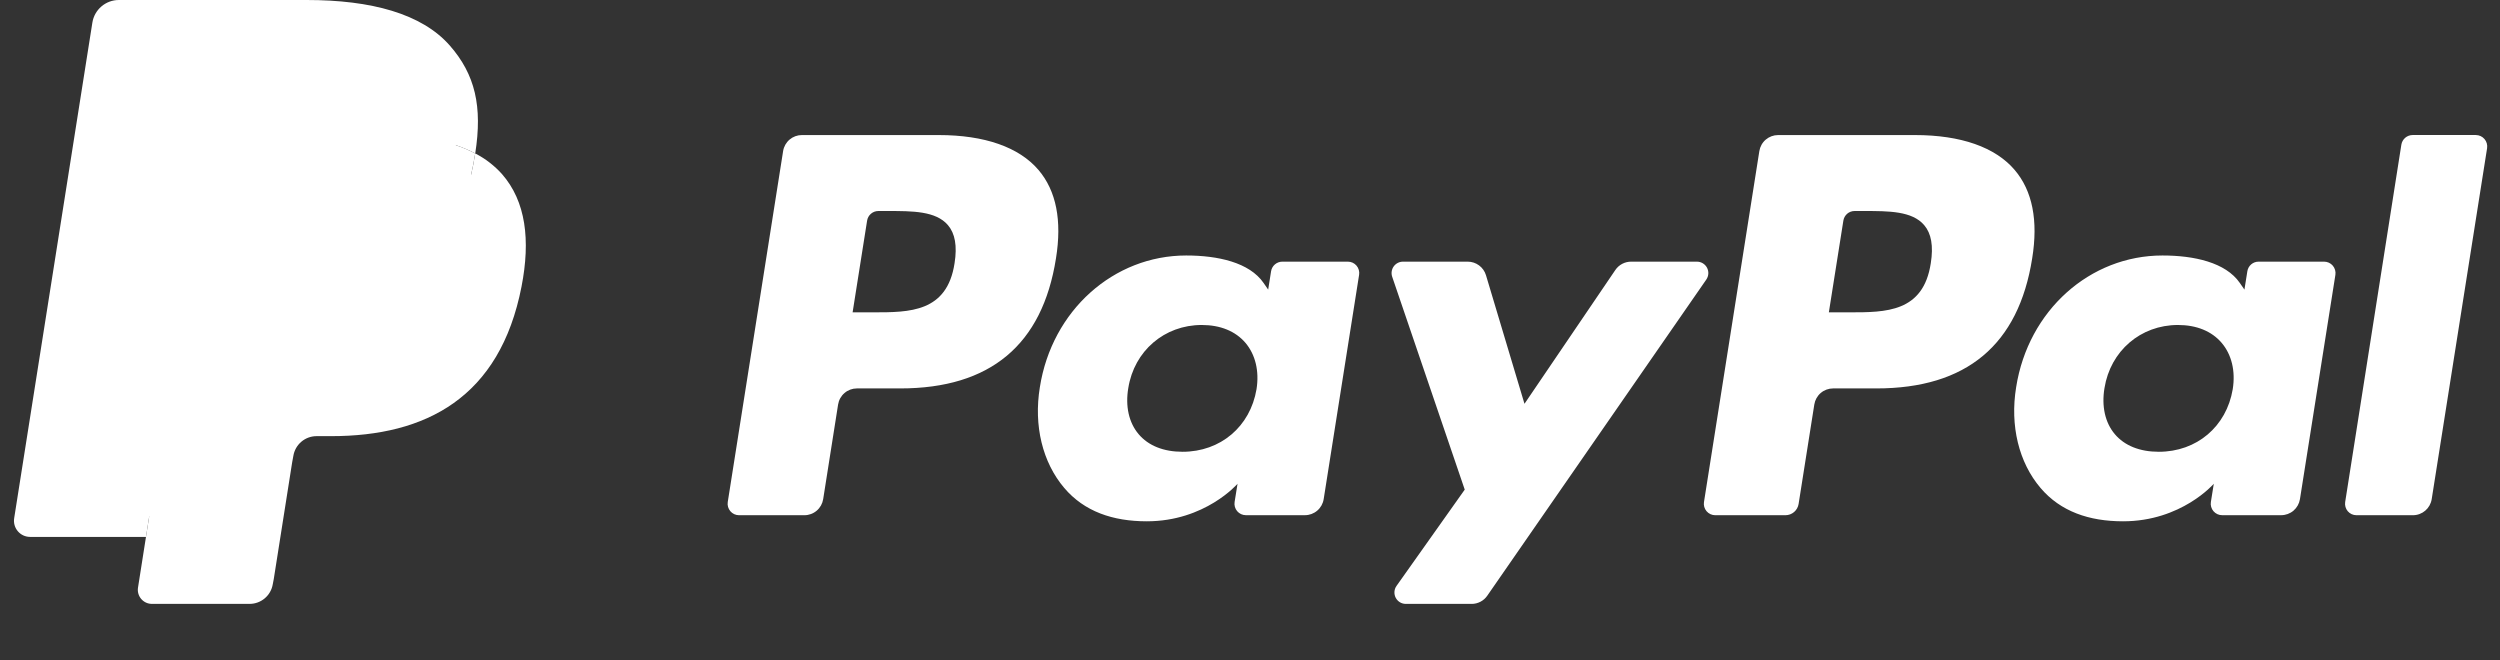 <svg xmlns="http://www.w3.org/2000/svg" width="159" height="42" viewBox="0 0 159 42" fill="none">
<rect x="0" y="0" width="159" height="42" fill="#333333" stroke="none"/>
<g clip-path="url(#clip0_296_1091)">
<path d="M59.705 8.59H51.001C50.713 8.589 50.434 8.692 50.215 8.879C49.996 9.066 49.85 9.326 49.806 9.61L46.285 31.93C46.269 32.034 46.275 32.14 46.304 32.24C46.333 32.341 46.383 32.435 46.451 32.514C46.519 32.594 46.604 32.658 46.699 32.702C46.794 32.745 46.898 32.768 47.003 32.768H51.159C51.447 32.768 51.726 32.665 51.945 32.477C52.164 32.29 52.309 32.031 52.354 31.746L53.303 25.726C53.348 25.441 53.493 25.182 53.712 24.994C53.93 24.807 54.209 24.704 54.497 24.704H57.253C62.987 24.704 66.296 21.929 67.16 16.431C67.55 14.025 67.177 12.136 66.05 10.812C64.813 9.358 62.619 8.59 59.705 8.59ZM60.71 16.741C60.234 19.865 57.847 19.865 55.539 19.865H54.226L55.148 14.032C55.175 13.861 55.261 13.706 55.393 13.594C55.524 13.481 55.691 13.42 55.864 13.42H56.466C58.038 13.42 59.521 13.42 60.287 14.316C60.744 14.85 60.884 15.644 60.71 16.741ZM85.725 16.641H81.557C81.384 16.641 81.217 16.703 81.085 16.815C80.954 16.927 80.867 17.082 80.84 17.253L80.656 18.419L80.364 17.996C79.462 16.687 77.449 16.249 75.441 16.249C70.835 16.249 66.9 19.738 66.134 24.631C65.736 27.072 66.302 29.406 67.687 31.034C68.957 32.531 70.775 33.155 72.937 33.155C76.649 33.155 78.707 30.768 78.707 30.768L78.521 31.926C78.504 32.03 78.51 32.136 78.539 32.237C78.567 32.338 78.617 32.431 78.685 32.511C78.753 32.591 78.838 32.655 78.933 32.699C79.028 32.743 79.131 32.766 79.236 32.766H82.991C83.279 32.767 83.558 32.664 83.777 32.476C83.997 32.289 84.142 32.029 84.186 31.744L86.439 17.478C86.456 17.375 86.45 17.269 86.421 17.169C86.393 17.068 86.343 16.974 86.275 16.895C86.207 16.815 86.123 16.751 86.028 16.707C85.933 16.664 85.83 16.641 85.725 16.641ZM79.915 24.753C79.513 27.135 77.622 28.733 75.212 28.733C74.001 28.733 73.034 28.345 72.413 27.609C71.797 26.879 71.563 25.839 71.759 24.681C72.134 22.32 74.056 20.669 76.43 20.669C77.614 20.669 78.576 21.062 79.21 21.804C79.845 22.554 80.097 23.6 79.915 24.753ZM107.925 16.641H103.736C103.539 16.641 103.344 16.69 103.17 16.782C102.995 16.875 102.846 17.008 102.735 17.172L96.957 25.681L94.508 17.504C94.433 17.254 94.28 17.036 94.071 16.881C93.862 16.725 93.608 16.641 93.348 16.641H89.231C89.116 16.641 89.002 16.668 88.899 16.721C88.796 16.773 88.707 16.85 88.64 16.944C88.573 17.037 88.529 17.146 88.512 17.26C88.495 17.375 88.506 17.491 88.543 17.601L93.157 31.14L88.819 37.263C88.742 37.371 88.696 37.499 88.687 37.632C88.678 37.765 88.705 37.898 88.766 38.016C88.827 38.134 88.92 38.233 89.034 38.303C89.147 38.372 89.278 38.408 89.411 38.408H93.595C93.79 38.409 93.982 38.362 94.156 38.271C94.329 38.181 94.477 38.05 94.589 37.889L108.521 17.78C108.596 17.671 108.64 17.544 108.649 17.412C108.657 17.279 108.629 17.148 108.568 17.03C108.506 16.913 108.414 16.815 108.301 16.746C108.187 16.677 108.057 16.641 107.925 16.641Z" fill="white"/>
<path d="M121.793 8.59H113.088C112.8 8.59 112.521 8.693 112.302 8.88C112.083 9.067 111.939 9.326 111.894 9.61L108.373 31.93C108.357 32.034 108.363 32.139 108.391 32.24C108.42 32.341 108.47 32.434 108.538 32.514C108.606 32.593 108.69 32.657 108.785 32.701C108.88 32.745 108.984 32.768 109.088 32.768H113.556C113.758 32.767 113.952 32.695 114.105 32.564C114.258 32.433 114.36 32.252 114.391 32.052L115.39 25.726C115.435 25.441 115.579 25.182 115.798 24.994C116.017 24.807 116.296 24.704 116.584 24.704H119.338C125.073 24.704 128.381 21.929 129.247 16.431C129.638 14.025 129.262 12.136 128.136 10.812C126.9 9.358 124.707 8.59 121.793 8.59ZM122.798 16.741C122.323 19.865 119.936 19.865 117.628 19.865H116.315L117.238 14.032C117.265 13.861 117.351 13.706 117.482 13.593C117.614 13.481 117.781 13.419 117.953 13.42H118.555C120.126 13.42 121.61 13.42 122.376 14.316C122.833 14.85 122.972 15.644 122.798 16.741ZM147.812 16.641H143.646C143.473 16.64 143.306 16.702 143.175 16.814C143.043 16.927 142.957 17.082 142.931 17.253L142.746 18.419L142.453 17.996C141.551 16.687 139.54 16.249 137.531 16.249C132.925 16.249 128.992 19.738 128.226 24.631C127.829 27.072 128.393 29.406 129.778 31.034C131.05 32.531 132.865 33.155 135.028 33.155C138.739 33.155 140.797 30.768 140.797 30.768L140.612 31.926C140.595 32.03 140.601 32.136 140.63 32.237C140.658 32.339 140.708 32.432 140.776 32.512C140.845 32.592 140.93 32.656 141.025 32.7C141.121 32.744 141.224 32.767 141.329 32.766H145.083C145.371 32.766 145.65 32.663 145.869 32.476C146.087 32.288 146.232 32.029 146.277 31.744L148.531 17.478C148.547 17.375 148.54 17.269 148.511 17.168C148.483 17.067 148.432 16.974 148.364 16.894C148.296 16.815 148.211 16.751 148.116 16.707C148.02 16.663 147.917 16.641 147.812 16.641ZM142.002 24.753C141.602 27.135 139.709 28.733 137.299 28.733C136.091 28.733 135.121 28.345 134.5 27.609C133.884 26.879 133.652 25.839 133.845 24.681C134.224 22.32 136.143 20.669 138.517 20.669C139.7 20.669 140.663 21.062 141.296 21.804C141.934 22.554 142.186 23.6 142.002 24.753ZM152.726 9.202L149.153 31.93C149.137 32.034 149.143 32.139 149.172 32.24C149.2 32.341 149.25 32.434 149.318 32.514C149.386 32.593 149.47 32.657 149.565 32.701C149.66 32.745 149.764 32.768 149.869 32.768H153.46C154.057 32.768 154.564 32.335 154.656 31.746L158.179 9.427C158.195 9.324 158.189 9.218 158.16 9.117C158.132 9.016 158.082 8.923 158.014 8.843C157.946 8.763 157.862 8.699 157.767 8.655C157.672 8.611 157.568 8.589 157.463 8.588H153.441C153.269 8.589 153.102 8.651 152.971 8.763C152.84 8.876 152.753 9.031 152.726 9.202Z" fill="white"/>
<path d="M10.137 37.105L10.803 32.877L9.32 32.843H2.239L7.16 1.644C7.175 1.549 7.223 1.462 7.296 1.399C7.37 1.337 7.463 1.303 7.56 1.303H19.498C23.462 1.303 26.197 2.128 27.625 3.756C28.294 4.519 28.721 5.317 28.927 6.196C29.143 7.117 29.147 8.218 28.936 9.561L28.921 9.659V10.519L29.59 10.898C30.101 11.157 30.561 11.508 30.946 11.932C31.518 12.585 31.889 13.415 32.045 14.398C32.207 15.41 32.154 16.614 31.889 17.977C31.583 19.545 31.09 20.911 30.423 22.028C29.834 23.029 29.043 23.896 28.1 24.574C27.214 25.203 26.161 25.68 24.971 25.985C23.818 26.286 22.503 26.437 21.061 26.437H20.132C19.468 26.437 18.822 26.676 18.316 27.105C17.81 27.539 17.474 28.138 17.369 28.795L17.299 29.176L16.123 36.628L16.069 36.901C16.055 36.988 16.031 37.031 15.996 37.06C15.961 37.089 15.918 37.104 15.873 37.105H10.137Z" fill="white"/>
<path d="M30.224 9.758C30.189 9.986 30.148 10.219 30.102 10.458C28.528 18.541 23.141 21.333 16.262 21.333H12.759C11.918 21.333 11.209 21.944 11.078 22.774L9.284 34.147L8.777 37.371C8.756 37.499 8.764 37.63 8.799 37.754C8.834 37.879 8.896 37.994 8.98 38.093C9.064 38.191 9.169 38.27 9.286 38.325C9.404 38.379 9.532 38.407 9.661 38.407H15.874C16.609 38.407 17.234 37.873 17.35 37.147L17.411 36.831L18.581 29.409L18.656 29.002C18.771 28.274 19.397 27.739 20.133 27.739H21.062C27.081 27.739 31.793 25.296 33.17 18.224C33.745 15.27 33.447 12.804 31.925 11.069C31.442 10.532 30.866 10.088 30.224 9.758Z" fill="white"/>
<path d="M28.576 9.101C28.073 8.956 27.562 8.842 27.045 8.761C26.023 8.604 24.991 8.529 23.957 8.536H14.6C14.244 8.536 13.899 8.663 13.629 8.895C13.358 9.126 13.18 9.447 13.125 9.799L11.134 22.406L11.077 22.774C11.139 22.373 11.343 22.007 11.651 21.743C11.96 21.478 12.352 21.333 12.758 21.333H16.261C23.14 21.333 28.526 18.54 30.101 10.458C30.148 10.219 30.187 9.986 30.223 9.758C29.807 9.54 29.374 9.357 28.928 9.212C28.811 9.173 28.694 9.136 28.576 9.101Z" fill="white"/>
<path d="M13.125 9.799C13.179 9.447 13.358 9.126 13.629 8.894C13.899 8.663 14.244 8.536 14.6 8.537H23.958C25.067 8.537 26.101 8.61 27.046 8.763C27.685 8.863 28.315 9.013 28.931 9.212C29.395 9.366 29.827 9.548 30.225 9.758C30.693 6.771 30.221 4.737 28.606 2.895C26.825 0.868 23.612 0 19.499 0H7.561C6.72 0 6.004 0.611 5.874 1.442L0.901 32.961C0.878 33.107 0.887 33.257 0.927 33.4C0.967 33.542 1.038 33.675 1.134 33.787C1.23 33.9 1.35 33.99 1.484 34.053C1.619 34.115 1.765 34.147 1.913 34.147H9.284L11.134 22.406L13.125 9.799Z" fill="white"/>
</g>
<defs>
<clipPath id="clip0_296_1091">
<rect width="157.826" height="42" fill="white" transform="translate(0.889)"/>
</clipPath>
</defs>
<div xmlns="" id="immersive-translate-popup" style="all: initial"/></svg>